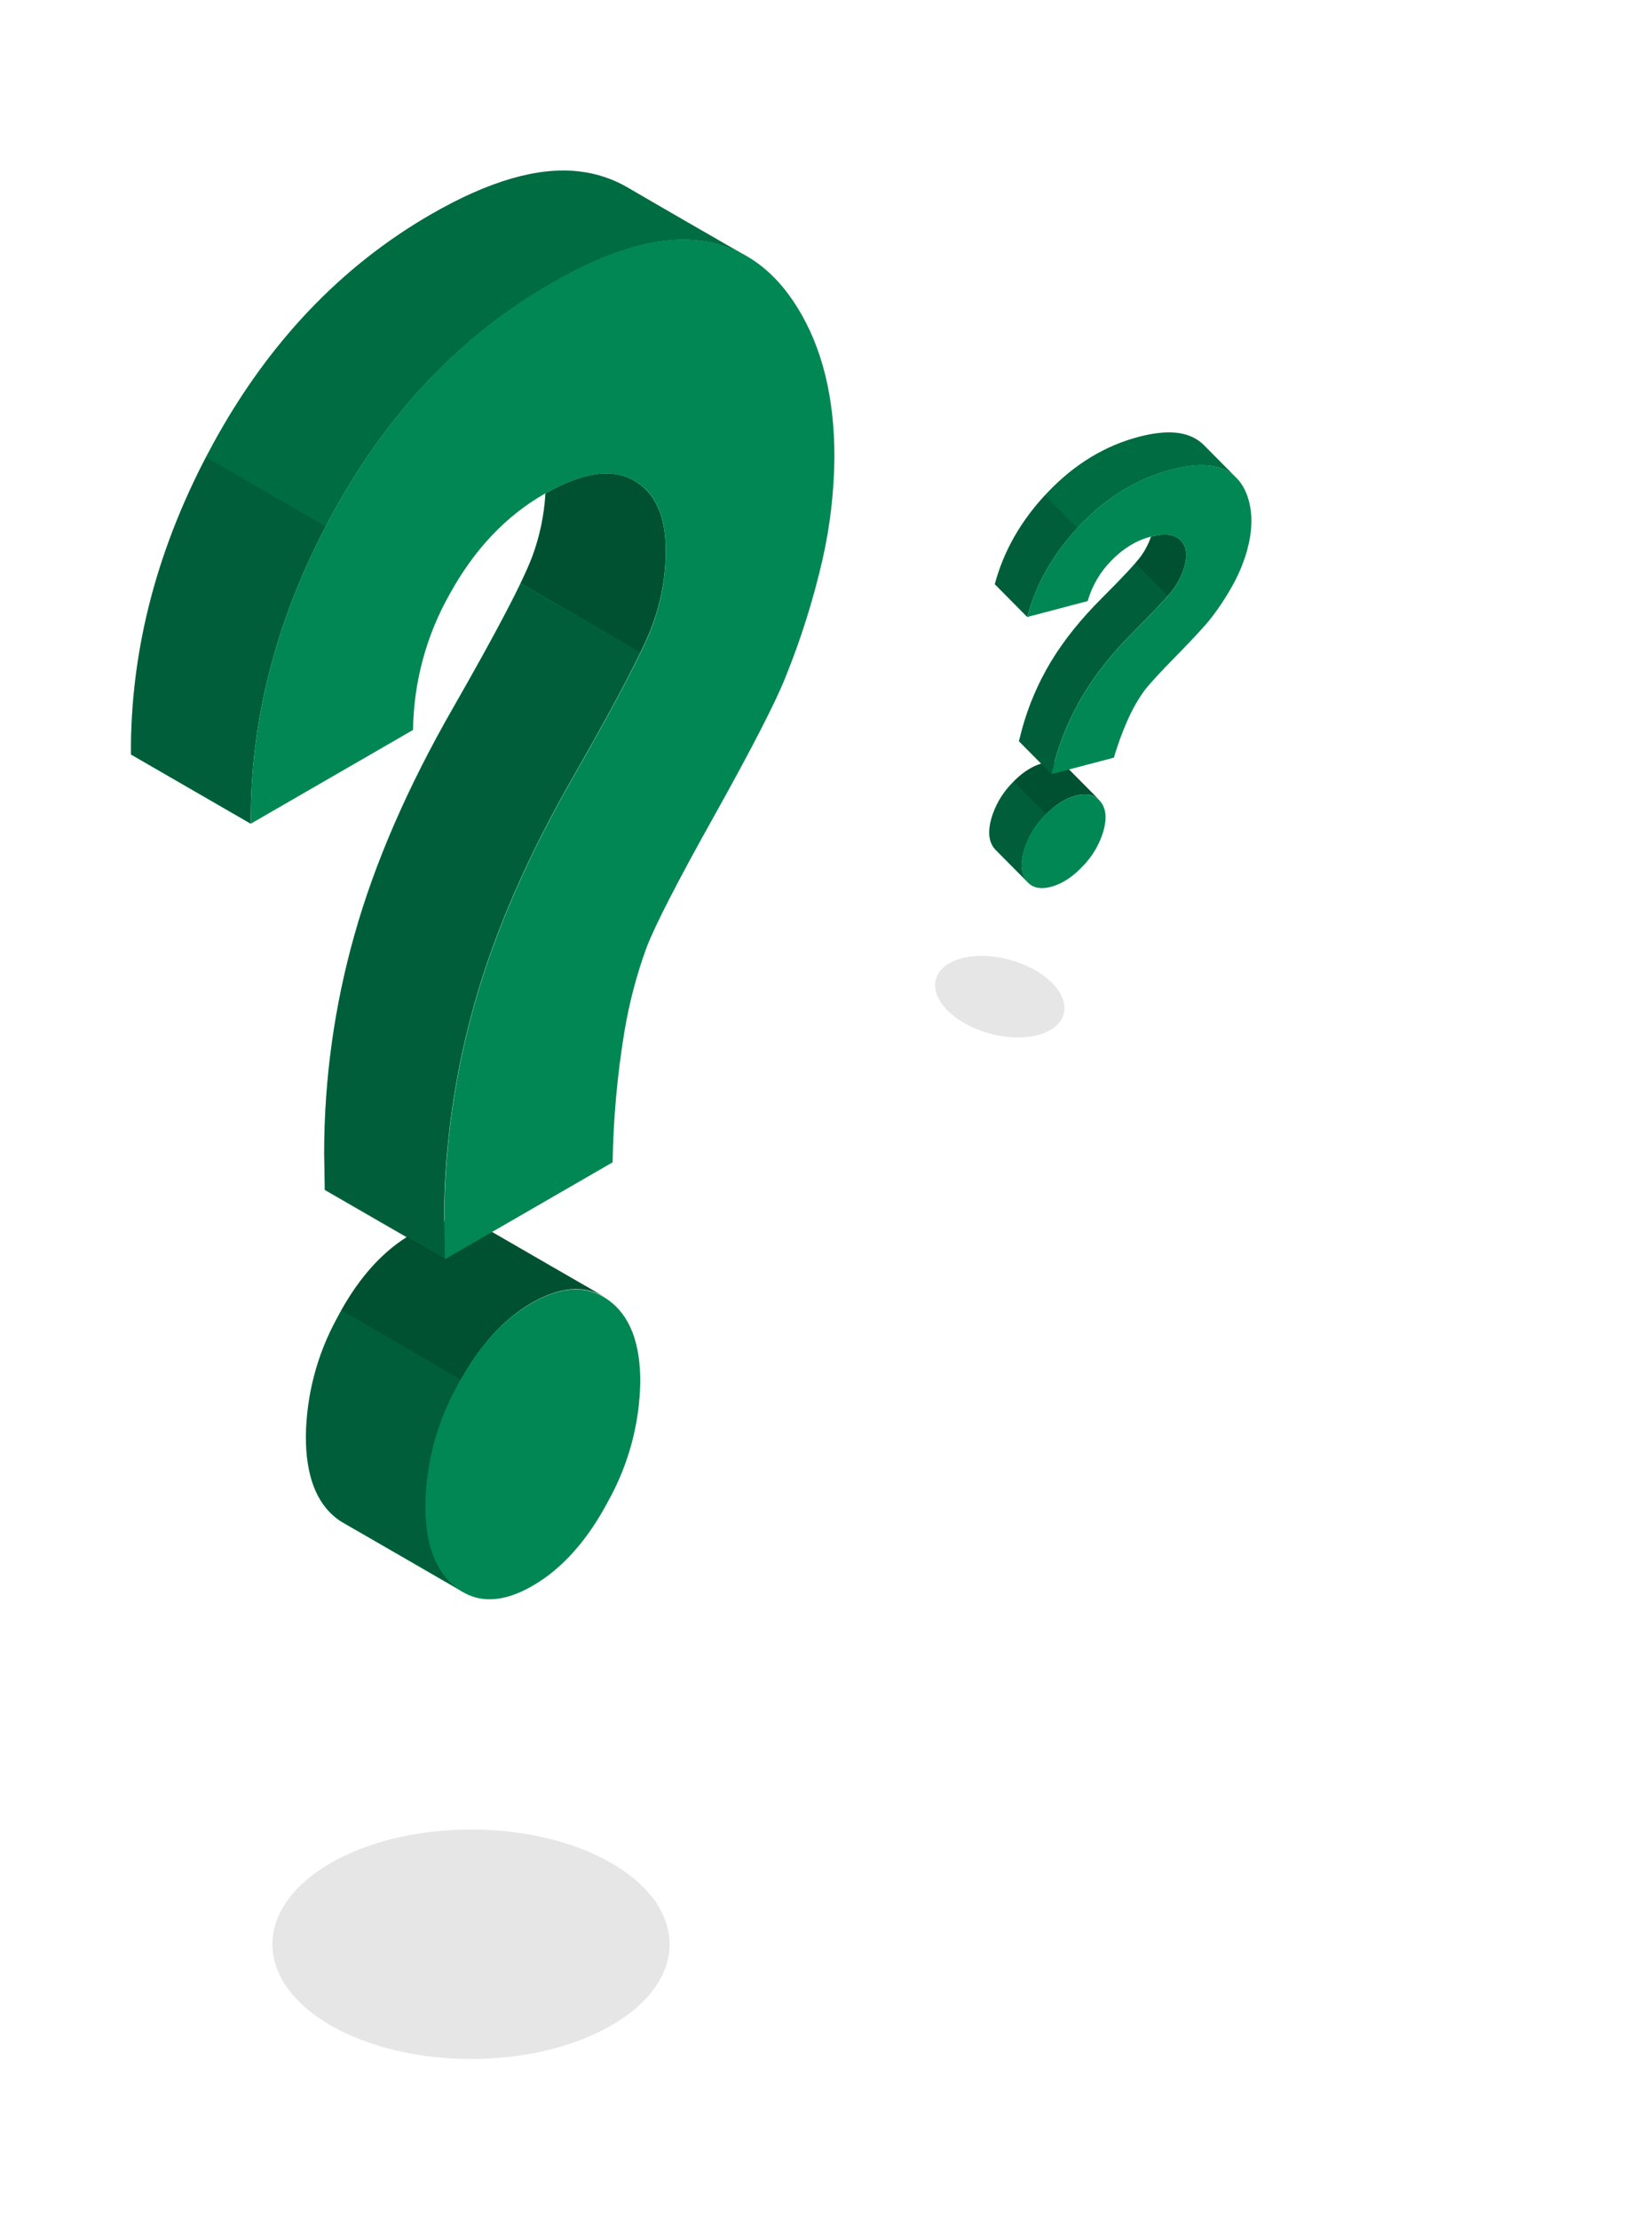 <svg width="210" height="282" viewBox="0 0 210 282" fill="none" xmlns="http://www.w3.org/2000/svg">
<g filter="url(#filter0_f_233_4254)">
<path d="M59.875 261.653C73.817 261.653 85.12 255.125 85.12 247.073C85.12 239.021 73.817 232.493 59.875 232.493C45.932 232.493 34.63 239.021 34.63 247.073C34.63 255.125 45.932 261.653 59.875 261.653Z" fill="black" fill-opacity="0.1"/>
</g>
<path d="M76.705 164.739C74.568 163.517 65.568 158.312 62.508 156.542C61.9 156.197 61.518 155.972 61.488 155.949C59.966 155.101 58.189 154.835 56.485 155.199C55.023 155.496 53.623 156.041 52.345 156.812C52.135 156.932 51.925 157.074 51.723 157.209C48.265 159.392 45.295 162.827 42.82 167.552C40.3 172.154 38.948 177.305 38.883 182.552C38.883 187.522 40.208 191.009 42.858 193.014C43.126 193.214 43.407 193.397 43.698 193.562C46.18 194.972 58.63 202.187 58.908 202.344H58.975C58.669 202.176 58.376 201.986 58.098 201.774C55.443 199.774 54.118 196.289 54.123 191.319C54.188 186.072 55.54 180.922 58.06 176.319C60.675 171.319 63.848 167.737 67.578 165.572C71.128 163.522 74.193 163.254 76.773 164.769L76.705 164.739Z" fill="#008753"/>
<path opacity="0.4" d="M76.773 164.784C74.194 163.284 71.129 163.549 67.579 165.579C64.114 167.579 61.126 170.829 58.616 175.329L43.376 166.501C45.731 162.294 48.514 159.196 51.716 157.179C51.919 157.051 52.129 156.901 52.339 156.781C53.615 156.01 55.016 155.467 56.478 155.176C58.182 154.808 59.961 155.074 61.481 155.926L62.501 156.519C65.561 158.281 74.561 163.486 76.698 164.709L76.773 164.784Z" fill="black"/>
<path opacity="0.3" d="M58.975 202.321H58.908C58.63 202.164 46.158 194.949 43.698 193.539C43.407 193.374 43.126 193.191 42.858 192.991C40.208 190.991 38.883 187.506 38.883 182.536C38.946 177.289 40.298 172.138 42.82 167.536C43 167.184 43.188 166.839 43.383 166.509L58.615 175.306C58.428 175.636 58.24 175.981 58.06 176.326C55.54 180.929 54.188 186.079 54.123 191.326C54.123 196.296 55.448 199.781 58.098 201.781C58.377 201.983 58.67 202.163 58.975 202.321Z" fill="black"/>
<path d="M70.061 36.039C77.456 31.764 83.751 29.946 88.946 30.586C91.06 30.839 93.101 31.518 94.946 32.581C94.894 32.554 94.844 32.524 94.796 32.491C93.011 31.486 82.256 25.284 79.796 23.836C77.919 22.74 75.835 22.045 73.676 21.796C68.476 21.161 62.178 22.976 54.783 27.241C43.283 33.876 34.033 43.626 27.033 56.491C20.033 69.356 16.571 82.489 16.646 95.889L31.878 104.686C31.773 91.276 35.236 78.141 42.266 65.281C49.296 52.421 58.561 42.674 70.061 36.039Z" fill="#008753"/>
<path opacity="0.2" d="M94.826 32.499C93.008 31.486 91.011 30.837 88.946 30.586C83.756 29.946 77.461 31.764 70.061 36.039C58.561 42.669 49.311 52.419 42.311 65.289C42.018 65.821 41.733 66.361 41.456 66.894L26.186 58.081C26.463 57.549 26.748 57.009 27.041 56.476C34.071 43.621 43.321 33.871 54.791 27.226C62.196 22.956 68.493 21.141 73.683 21.781C75.843 22.032 77.927 22.73 79.803 23.829C82.286 25.291 93.041 31.501 94.826 32.499Z" fill="black"/>
<path opacity="0.3" d="M41.418 66.879C34.963 79.224 31.786 91.821 31.886 104.671L16.653 95.874C16.558 83.019 19.736 70.421 26.186 58.081L41.418 66.879Z" fill="black"/>
<path d="M80.412 60.969C77.647 59.499 73.954 60.074 69.334 62.694C69.178 65.443 68.612 68.153 67.654 70.734C66.499 73.844 63.139 80.259 57.574 89.979C51.809 100.029 47.639 109.627 45.064 118.772C42.51 127.801 41.213 137.139 41.209 146.522L41.284 151.194L51.679 157.194L56.524 159.992L56.441 155.312V155.252C56.458 145.899 57.755 136.593 60.297 127.592C62.871 118.447 67.044 108.852 72.814 98.807C78.374 89.087 81.731 82.669 82.886 79.554C84.04 76.475 84.629 73.213 84.626 69.924C84.626 65.449 83.222 62.464 80.412 60.969Z" fill="#008753"/>
<path opacity="0.3" d="M81.394 82.921C79.674 86.501 76.814 91.786 72.814 98.776C67.039 108.826 62.867 118.424 60.297 127.569C57.752 136.577 56.455 145.891 56.441 155.251V155.371L56.524 160.051L51.679 157.261L41.284 151.261L41.209 146.581C41.213 137.198 42.511 127.86 45.064 118.831C47.639 109.686 51.809 100.089 57.574 90.039C61.574 83.039 64.439 77.756 66.169 74.191L81.394 82.921Z" fill="black"/>
<path opacity="0.4" d="M84.626 69.924C84.627 73.202 84.04 76.454 82.893 79.524C82.57 80.402 82.068 81.534 81.393 82.922L66.168 74.132C66.833 72.742 67.333 71.609 67.668 70.734C68.626 68.153 69.192 65.443 69.348 62.694C73.968 60.074 77.66 59.499 80.425 60.969C83.191 62.439 84.591 65.424 84.626 69.924Z" fill="black"/>
<path d="M52.504 92.761L31.886 104.671C31.781 91.261 35.244 78.126 42.274 65.266C49.304 52.406 58.554 42.656 70.024 36.016C77.419 31.741 83.714 29.924 88.909 30.564C94.104 31.203 98.261 34.051 101.381 39.106C104.506 44.161 106.069 50.466 106.069 58.021C106.038 62.407 105.535 66.777 104.569 71.056C103.4 76.174 101.822 81.19 99.851 86.056C98.591 89.236 95.574 95.106 90.799 103.666C86.234 111.826 83.374 117.378 82.219 120.323C80.937 123.819 79.985 127.428 79.376 131.101C78.468 136.592 77.967 142.142 77.876 147.706L56.554 160.021L56.471 155.341C56.475 145.958 57.773 136.62 60.326 127.591C62.901 118.446 67.074 108.851 72.844 98.806C78.404 89.086 81.761 82.668 82.916 79.553C84.059 76.472 84.638 73.21 84.626 69.924C84.626 65.424 83.224 62.438 80.419 60.968C77.614 59.498 73.849 60.114 69.124 62.813C64.294 65.603 60.331 69.788 57.236 75.368C54.209 80.671 52.581 86.656 52.504 92.761Z" fill="#008753"/>
<path d="M67.541 165.625C71.366 163.41 74.631 163.272 77.336 165.212C80.041 167.152 81.393 170.605 81.393 175.57C81.311 180.845 79.933 186.02 77.381 190.637C74.711 195.712 71.483 199.342 67.698 201.527C63.913 203.712 60.698 203.802 58.053 201.797C55.403 199.797 54.078 196.31 54.078 191.335C54.143 186.088 55.495 180.937 58.016 176.335C60.641 171.345 63.816 167.775 67.541 165.625Z" fill="#008753"/>
<g filter="url(#filter1_f_233_4254)">
<path d="M125.813 131.346C130.296 132.569 134.504 131.462 135.211 128.872C135.917 126.283 132.856 123.192 128.372 121.968C123.889 120.745 119.681 121.852 118.974 124.441C118.268 127.031 121.329 130.122 125.813 131.346Z" fill="black" fill-opacity="0.1"/>
</g>
<path d="M139.729 101.656C139.149 101.075 136.712 98.612 135.883 97.774C135.718 97.61 135.615 97.504 135.607 97.494C135.193 97.088 134.644 96.846 134.064 96.814C133.568 96.781 133.07 96.833 132.592 96.969C132.514 96.989 132.434 97.016 132.357 97.042C131.053 97.441 129.797 98.284 128.586 99.587C127.372 100.846 126.485 102.383 126.004 104.065C125.567 105.663 125.687 106.901 126.364 107.778C126.432 107.866 126.507 107.949 126.586 108.028C127.26 108.699 130.631 112.112 130.706 112.187L130.728 112.193C130.644 112.112 130.566 112.025 130.496 111.933C129.817 111.056 129.697 109.819 130.135 108.222C130.616 106.54 131.503 105.002 132.717 103.744C133.997 102.365 135.332 101.492 136.721 101.123C138.043 100.775 139.052 100.958 139.749 101.672L139.729 101.656Z" fill="#008753"/>
<path opacity="0.4" d="M139.747 101.676C139.049 100.967 138.04 100.783 136.72 101.125C135.43 101.464 134.184 102.247 132.982 103.474L128.856 99.297C129.983 98.151 131.149 97.399 132.356 97.031C132.433 97.008 132.513 96.978 132.591 96.958C133.069 96.822 133.568 96.77 134.063 96.805C134.644 96.836 135.192 97.078 135.606 97.486L135.882 97.766C136.712 98.601 139.149 101.065 139.729 101.645L139.747 101.676Z" fill="black"/>
<path opacity="0.3" d="M130.729 112.185L130.708 112.179C130.632 112.104 127.255 108.689 126.587 108.02C126.508 107.941 126.434 107.858 126.365 107.77C125.689 106.894 125.568 105.658 126.005 104.059C126.485 102.378 127.372 100.84 128.587 99.581C128.676 99.484 128.767 99.389 128.858 99.3L132.985 103.466C132.895 103.556 132.805 103.65 132.717 103.745C131.502 105.004 130.615 106.542 130.134 108.223C129.698 109.822 129.818 111.059 130.495 111.934C130.567 112.023 130.645 112.107 130.729 112.185Z" fill="black"/>
<path d="M148.886 59.686C151.639 58.961 153.823 58.929 155.438 59.59C156.095 59.857 156.692 60.255 157.192 60.758C157.178 60.745 157.164 60.731 157.152 60.716C156.666 60.236 153.752 57.298 153.088 56.617C152.58 56.099 151.971 55.693 151.299 55.424C149.682 54.763 147.498 54.794 144.745 55.517C140.465 56.641 136.635 58.965 133.255 62.487C129.875 66.01 127.609 69.929 126.457 74.245L130.583 78.411C131.726 74.089 133.992 70.169 137.382 66.651C140.771 63.132 144.606 60.811 148.886 59.686Z" fill="#008753"/>
<path opacity="0.2" d="M157.161 60.721C156.666 60.236 156.08 59.852 155.438 59.59C153.825 58.929 151.642 58.961 148.887 59.687C144.607 60.809 140.777 63.133 137.396 66.657C137.255 66.803 137.116 66.951 136.98 67.098L132.843 62.924C132.979 62.777 133.118 62.629 133.259 62.483C136.648 58.966 140.478 56.643 144.75 55.513C147.506 54.789 149.69 54.758 151.303 55.42C151.976 55.69 152.584 56.097 153.091 56.615C153.761 57.303 156.675 60.244 157.161 60.721Z" fill="black"/>
<path opacity="0.3" d="M136.97 67.09C133.811 70.493 131.683 74.265 130.588 78.406L126.461 74.24C127.559 70.098 129.686 66.326 132.843 62.924L136.97 67.09Z" fill="black"/>
<path d="M150.027 68.611C149.267 67.896 148.029 67.757 146.314 68.194C146.022 69.064 145.602 69.886 145.068 70.632C144.423 71.531 142.78 73.299 140.137 75.936C137.401 78.662 135.218 81.382 133.588 84.097C131.974 86.776 130.737 89.665 129.913 92.682L129.527 94.191L132.343 97.033L133.655 98.358L134.04 96.846L134.045 96.826C134.871 93.82 136.105 90.941 137.712 88.27C139.343 85.555 141.526 82.836 144.263 80.112C146.904 77.474 148.547 75.705 149.192 74.805C149.833 73.916 150.309 72.919 150.597 71.861C150.989 70.422 150.8 69.339 150.027 68.611Z" fill="#008753"/>
<path opacity="0.3" d="M148.417 75.757C147.55 76.757 146.166 78.206 144.266 80.102C141.527 82.827 139.343 85.547 137.714 88.263C136.106 90.936 134.871 93.818 134.045 96.826L134.035 96.865L133.651 98.377L132.337 97.055L129.521 94.213L129.908 92.701C130.733 89.685 131.969 86.796 133.583 84.116C135.213 81.401 137.397 78.681 140.133 75.955C142.033 74.055 143.418 72.608 144.287 71.613L148.417 75.757Z" fill="black"/>
<path opacity="0.4" d="M150.597 71.861C150.309 72.915 149.835 73.909 149.197 74.796C149.016 75.05 148.755 75.37 148.416 75.757L144.292 71.594C144.628 71.205 144.888 70.885 145.072 70.633C145.607 69.887 146.027 69.065 146.318 68.195C148.034 67.758 149.272 67.897 150.032 68.612C150.792 69.328 150.98 70.411 150.597 71.861Z" fill="black"/>
<path d="M138.263 76.385L130.588 78.406C131.731 74.084 133.997 70.164 137.386 66.646C140.775 63.127 144.606 60.803 148.877 59.675C151.63 58.949 153.814 58.917 155.428 59.579C157.043 60.241 158.13 61.521 158.689 63.42C159.251 65.32 159.2 67.485 158.537 69.914C158.142 71.322 157.597 72.683 156.91 73.975C156.085 75.518 155.138 76.992 154.077 78.384C153.393 79.296 151.907 80.919 149.621 83.253C147.436 85.476 146.029 87.01 145.4 87.856C144.681 88.868 144.058 89.945 143.54 91.073C142.766 92.758 142.118 94.499 141.6 96.281L133.663 98.37L134.047 96.857C134.872 93.84 136.108 90.951 137.722 88.272C139.352 85.557 141.536 82.838 144.273 80.114C146.914 77.476 148.557 75.707 149.202 74.807C149.84 73.916 150.312 72.918 150.597 71.86C150.992 70.413 150.803 69.33 150.03 68.611C149.257 67.892 147.992 67.76 146.236 68.213C144.438 68.687 142.796 69.685 141.311 71.207C139.872 72.647 138.824 74.429 138.263 76.385Z" fill="#008753"/>
<path d="M136.704 101.136C138.128 100.759 139.19 101.002 139.89 101.863C140.59 102.724 140.722 103.953 140.286 105.55C139.797 107.239 138.899 108.782 137.673 110.043C136.369 111.44 135.013 112.324 133.604 112.695C132.195 113.065 131.153 112.812 130.479 111.935C129.802 111.06 129.682 109.822 130.119 108.222C130.6 106.54 131.487 105.003 132.701 103.744C133.983 102.37 135.317 101.5 136.704 101.136Z" fill="#008753"/>
<defs>
<filter id="filter0_f_233_4254" x="30.63" y="228.493" width="58.49" height="37.16" filterUnits="userSpaceOnUse" color-interpolation-filters="sRGB">
<feFlood flood-opacity="0" result="BackgroundImageFix"/>
<feBlend mode="normal" in="SourceGraphic" in2="BackgroundImageFix" result="shape"/>
<feGaussianBlur stdDeviation="2" result="effect1_foregroundBlur_233_4254"/>
</filter>
<filter id="filter1_f_233_4254" x="114.873" y="117.47" width="24.439" height="18.374" filterUnits="userSpaceOnUse" color-interpolation-filters="sRGB">
<feFlood flood-opacity="0" result="BackgroundImageFix"/>
<feBlend mode="normal" in="SourceGraphic" in2="BackgroundImageFix" result="shape"/>
<feGaussianBlur stdDeviation="2" result="effect1_foregroundBlur_233_4254"/>
</filter>
</defs>
</svg>
